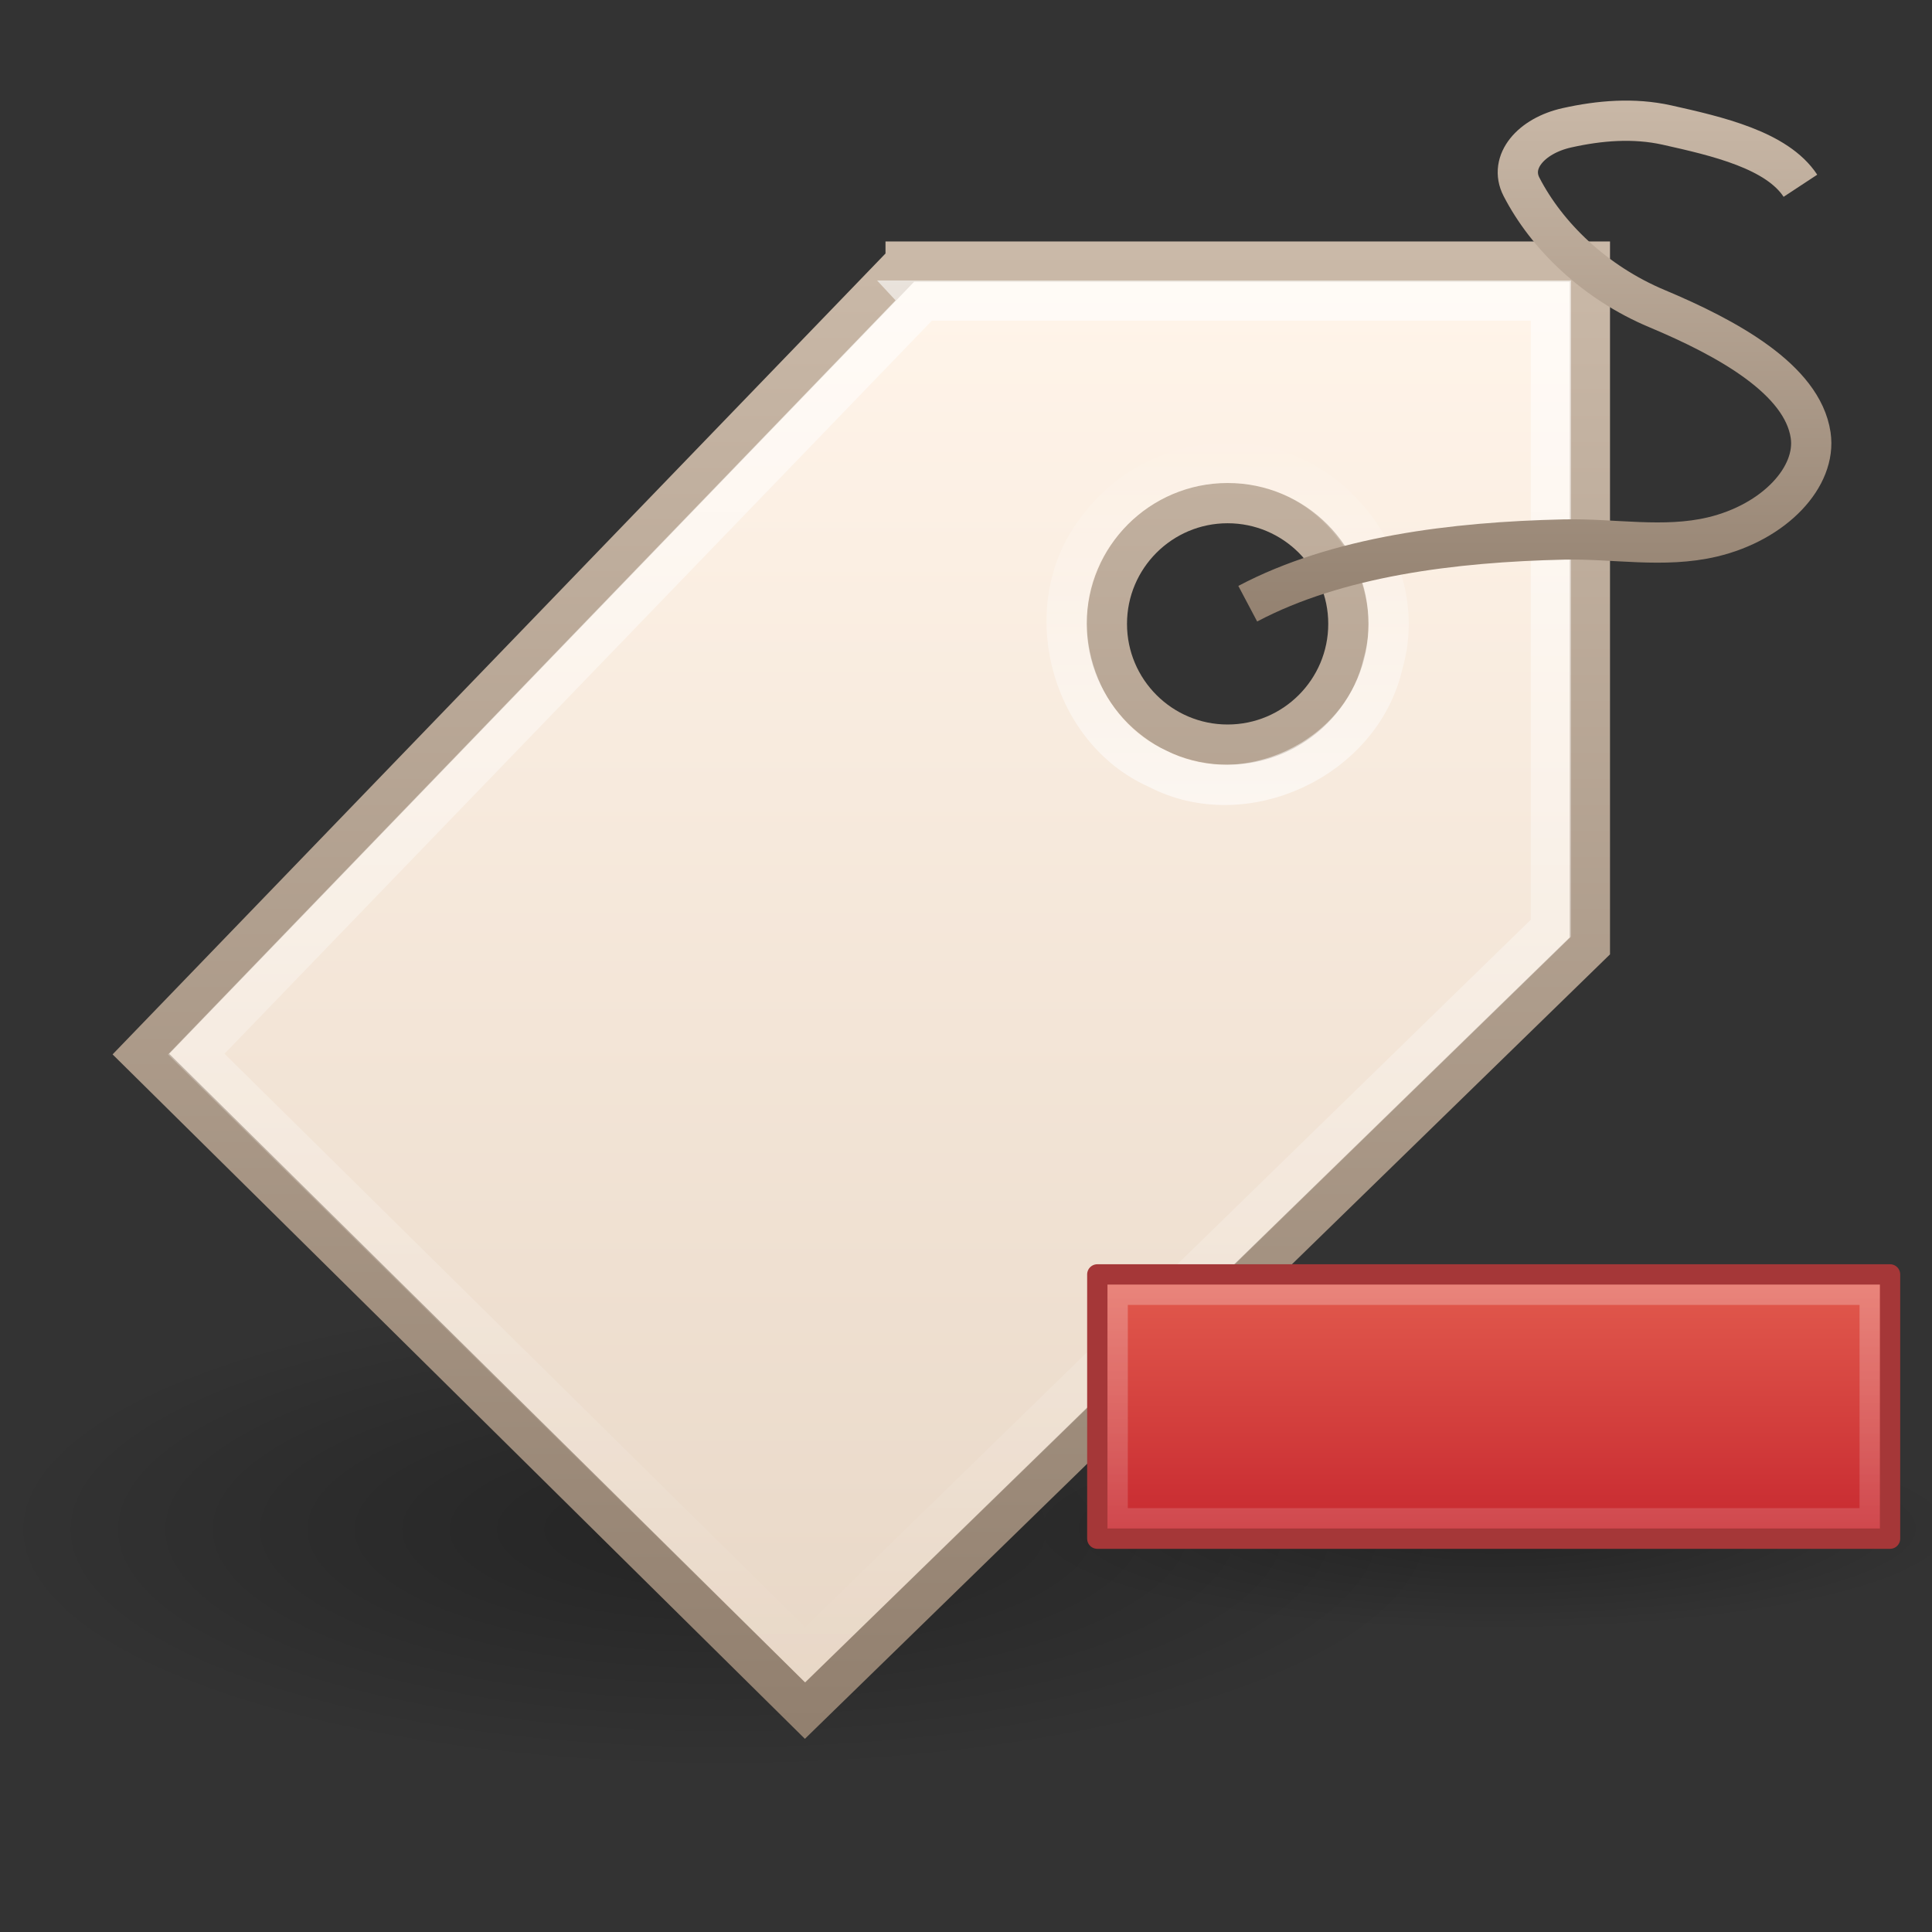 <?xml version="1.0" encoding="UTF-8" standalone="no"?>
<!-- Created with Inkscape (http://www.inkscape.org/) -->

<svg
   xmlns:dc="http://purl.org/dc/elements/1.1/"
   xmlns:cc="http://creativecommons.org/ns#"
   xmlns:rdf="http://www.w3.org/1999/02/22-rdf-syntax-ns#"
   xmlns:svg="http://www.w3.org/2000/svg"
   xmlns="http://www.w3.org/2000/svg"
   xmlns:xlink="http://www.w3.org/1999/xlink"
   xmlns:sodipodi="http://sodipodi.sourceforge.net/DTD/sodipodi-0.dtd"
   xmlns:inkscape="http://www.inkscape.org/namespaces/inkscape"
   id="svg3027"
   height="48px"
   width="48px"
   version="1.1"
   inkscape:version="0.48.1 r9760"
   sodipodi:docname="tag-del.svg">
  <rect width="100%" height="100%" fill="#333333" stroke="none"/>
  <sodipodi:namedview
     pagecolor="#ffffff"
     bordercolor="#666666"
     borderopacity="1"
     objecttolerance="10"
     gridtolerance="10"
     guidetolerance="10"
     inkscape:pageopacity="0"
     inkscape:pageshadow="2"
     inkscape:window-width="640"
     inkscape:window-height="480"
     id="namedview41"
     showgrid="false"
     showguides="true"
     inkscape:guide-bbox="true"
     inkscape:zoom="6.0625"
     inkscape:cx="21.525773"
     inkscape:cy="24"
     inkscape:window-x="145"
     inkscape:window-y="97"
     inkscape:window-maximized="0"
     inkscape:current-layer="svg3027" />
  <defs
     id="defs3029">
    <linearGradient
       id="linearGradient2865"
       y2="-.025"
       xlink:href="#linearGradient3251"
       gradientUnits="userSpaceOnUse"
       x2="17.592"
       gradientTransform="matrix(2,0,0,2,-2,1.999)"
       y1="7"
       x1="17.592" />
    <linearGradient
       id="linearGradient3251">
      <stop
         id="stop3253"
         style="stop-color:#917f6e"
         offset="0" />
      <stop
         id="stop3255"
         style="stop-color:#cbbaa9"
         offset="1" />
    </linearGradient>
    <linearGradient
       id="linearGradient2979"
       y2="22.698"
       gradientUnits="userSpaceOnUse"
       x2="38.382"
       gradientTransform="matrix(2,0,0,2,-50,-4.001)"
       y1="5.485"
       x1="38.382">
      <stop
         id="stop4224-8"
         style="stop-color:#fff"
         offset="0" />
      <stop
         id="stop4226-7"
         style="stop-color:#fff;stop-opacity:0"
         offset="1" />
    </linearGradient>
    <linearGradient
       id="linearGradient2868"
       y2="7.093"
       gradientUnits="userSpaceOnUse"
       x2="40.007"
       gradientTransform="matrix(1.66,0,0,1.66,-35.909,-1.101)"
       y1="12.911"
       x1="40.007">
      <stop
         id="stop4224"
         style="stop-color:#fff"
         offset="0" />
      <stop
         id="stop4226"
         style="stop-color:#fff;stop-opacity:0"
         offset="1" />
    </linearGradient>
    <linearGradient
       id="linearGradient2874"
       y2="24.034"
       gradientUnits="userSpaceOnUse"
       x2="39.906"
       gradientTransform="matrix(2,0,0,2,-49.5,-4.5)"
       y1="6.123"
       x1="39.906">
      <stop
         id="stop3245"
         style="stop-color:#fff4e9"
         offset="0" />
      <stop
         id="stop3247"
         style="stop-color:#e7d6c5"
         offset="1" />
    </linearGradient>
    <linearGradient
       id="linearGradient2876"
       y2="5"
       xlink:href="#linearGradient3251"
       gradientUnits="userSpaceOnUse"
       x2="32.016"
       gradientTransform="matrix(2,0,0,2,-49.5,-4.5)"
       y1="24.011"
       x1="32.016" />
    <radialGradient
       id="radialGradient3025"
       gradientUnits="userSpaceOnUse"
       cx="10.471"
       cy="20.147"
       r="9.215"
       gradientTransform="matrix(1.953,0,0,0.651,-2.454,24.881)">
      <stop
         id="stop3285"
         offset="0" />
      <stop
         id="stop3287"
         style="stop-opacity:0"
         offset="1" />
    </radialGradient>
    <linearGradient
       id="linearGradient5530"
       y2="38.274"
       gradientUnits="userSpaceOnUse"
       x2="22.369"
       gradientTransform="matrix(0.599,0,0,0.595,23.605,21.219)"
       y1="8.032"
       x1="22.369">
      <stop
         id="stop3945"
         style="stop-color:#fff"
         offset="0" />
      <stop
         id="stop3947"
         style="stop-color:#fff;stop-opacity:0"
         offset="1" />
    </linearGradient>
    <radialGradient
       id="radialGradient3419"
       gradientUnits="userSpaceOnUse"
       cx="69.448"
       cy="51.695"
       r="31"
       gradientTransform="matrix(0,0.679,-0.739,0,72.903,-19.49)">
      <stop
         id="stop3244-5"
         style="stop-color:#eef87e"
         offset="0" />
      <stop
         id="stop3246-9"
         style="stop-color:#cde34f"
         offset=".262" />
      <stop
         id="stop3248-7"
         style="stop-color:#93b723"
         offset=".661" />
      <stop
         id="stop3250-8"
         style="stop-color:#5a7e0d"
         offset="1" />
    </radialGradient>
    <linearGradient
       id="linearGradient3421"
       y2="52.809"
       gradientUnits="userSpaceOnUse"
       y1="123.19"
       gradientTransform="matrix(0.282,0,0,0.284,12.171,9.958)"
       x2="72.422"
       x1="72.422">
      <stop
         id="stop2492-3"
         style="stop-color:#365f0e"
         offset="0" />
      <stop
         id="stop2494-8"
         style="stop-color:#84a718"
         offset="1" />
    </linearGradient>
    <radialGradient
       r="10.625"
       gradientTransform="matrix(2.165,0,0,0.471,-111.56,28.824)"
       cx="62.625"
       cy="4.625"
       gradientUnits="userSpaceOnUse"
       id="radialGradient2837">
      <stop
         offset="0"
         id="stop8840" />
      <stop
         offset="1"
         style="stop-opacity:0"
         id="stop8842" />
    </radialGradient>
    <linearGradient
       x1="23.878"
       y1="19.201"
       gradientTransform="matrix(1.845,0,0,1.834,-20.057,-17.214)"
       x2="23.878"
       gradientUnits="userSpaceOnUse"
       y2="26.835"
       id="linearGradient2834">
      <stop
         offset="0"
         style="stop-color:#e35d4f"
         id="stop3945-7" />
      <stop
         offset="1"
         style="stop-color:#c6262e"
         id="stop3947-3" />
    </linearGradient>
    <linearGradient
       x1="24"
       y1="5"
       x2="24"
       gradientUnits="userSpaceOnUse"
       y2="45"
       id="linearGradient2831">
      <stop
         offset="0"
         style="stop-color:#fff"
         id="stop3261" />
      <stop
         offset="1"
         style="stop-color:#fff;stop-opacity:0"
         id="stop3263" />
    </linearGradient>
    <linearGradient
       inkscape:collect="always"
       xlink:href="#linearGradient5530"
       id="linearGradient3051"
       gradientUnits="userSpaceOnUse"
       gradientTransform="matrix(0.599,0,0,0.595,23.605,21.219)"
       x1="22.369"
       y1="8.032"
       x2="22.369"
       y2="38.274" />
    <radialGradient
       inkscape:collect="always"
       xlink:href="#radialGradient3419"
       id="radialGradient3054"
       gradientUnits="userSpaceOnUse"
       gradientTransform="matrix(0,0.679,-0.739,0,72.903,-19.49)"
       cx="69.448"
       cy="51.695"
       r="31" />
    <linearGradient
       inkscape:collect="always"
       xlink:href="#linearGradient3421"
       id="linearGradient3056"
       gradientUnits="userSpaceOnUse"
       gradientTransform="matrix(0.282,0,0,0.284,12.171,9.958)"
       x1="72.422"
       y1="123.19"
       x2="72.422"
       y2="52.809" />
    <linearGradient
       inkscape:collect="always"
       xlink:href="#linearGradient3251"
       id="linearGradient3059"
       gradientUnits="userSpaceOnUse"
       gradientTransform="matrix(2,0,0,2,-2,1.999)"
       x1="17.592"
       y1="7"
       x2="17.592"
       y2="-.025" />
    <linearGradient
       inkscape:collect="always"
       xlink:href="#linearGradient2979"
       id="linearGradient3062"
       gradientUnits="userSpaceOnUse"
       gradientTransform="matrix(2,0,0,2,-50,-4.001)"
       x1="38.382"
       y1="5.485"
       x2="38.382"
       y2="22.698" />
    <linearGradient
       inkscape:collect="always"
       xlink:href="#linearGradient2868"
       id="linearGradient3065"
       gradientUnits="userSpaceOnUse"
       gradientTransform="matrix(1.66,0,0,1.66,-35.909,-1.101)"
       x1="40.007"
       y1="12.911"
       x2="40.007"
       y2="7.093" />
    <linearGradient
       inkscape:collect="always"
       xlink:href="#linearGradient2874"
       id="linearGradient3068"
       gradientUnits="userSpaceOnUse"
       gradientTransform="matrix(2,0,0,2,-49.5,-4.5)"
       x1="39.906"
       y1="6.123"
       x2="39.906"
       y2="24.034" />
    <linearGradient
       inkscape:collect="always"
       xlink:href="#linearGradient3251"
       id="linearGradient3070"
       gradientUnits="userSpaceOnUse"
       gradientTransform="matrix(2,0,0,2,-49.5,-4.5)"
       x1="32.016"
       y1="24.011"
       x2="32.016"
       y2="5" />
    <radialGradient
       inkscape:collect="always"
       xlink:href="#radialGradient3025"
       id="radialGradient3073"
       gradientUnits="userSpaceOnUse"
       gradientTransform="matrix(1.953,0,0,0.651,-2.454,24.881)"
       cx="10.471"
       cy="20.147"
       r="9.215" />
  </defs>
  <path
     inkscape:connector-curvature="0"
     d="m 36,37.999 a 18,6 0 0 1 -36,0 18,6 0 1 1 36,0 z"
     style="opacity:0.3;fill:url(#radialGradient3073);fill-rule:evenodd"
     id="path3281" />
  <path
     inkscape:connector-curvature="0"
     d="M 22.5,6.5 3.5,26.188 20,42.5 39.5,23.5 v -17 h -17 z m 8,6 c 1.656,0 3,1.344 3,3 0,1.656 -1.344,3 -3,3 -1.656,0 -3,-1.344 -3,-3 0,-1.656 1.344,-3 3,-3 z"
     style="fill:url(#linearGradient3068);fill-rule:evenodd;stroke:url(#linearGradient3070);stroke-width:1px"
     id="path2463" />
  <path
     inkscape:connector-curvature="0"
     d="m 30.489,11.504 c 2.512,-0.089 4.583,2.579 3.868,4.991 -0.531,2.367 -3.445,3.731 -5.598,2.603 -2.216,-0.979 -2.989,-4.095 -1.47,-5.988 0.738,-0.998 1.956,-1.616 3.2,-1.606 z"
     style="opacity:0.6;fill:none;stroke:url(#linearGradient3065);stroke-width:1px"
     id="path3294" />
  <path
     inkscape:connector-curvature="0"
     d="M 22.938,7.469 C 16.917,13.708 10.896,19.948 4.875,26.188 9.917,31.167 14.958,36.146 20,41.125 L 38.531,23.062 V 7.468 H 22.937 z"
     style="opacity:0.6;color:#000000;fill:none;stroke:url(#linearGradient3062);stroke-width:1px"
     id="path2935" />
  <path
     inkscape:connector-curvature="0"
     d="m 31,14.999 c 2.218,-1.174 5.108,-1.534 7.854,-1.595 1.234,-0.028 2.482,0.224 3.693,-0.064 1.542,-0.367 2.592,-1.496 2.438,-2.529 -0.206,-1.386 -2.068,-2.409 -3.814,-3.142 -1.549,-0.649 -2.741,-1.807 -3.371,-3.029 -0.318,-0.618 0.238,-1.266 1.129,-1.465 0.81,-0.181 1.658,-0.252 2.483,-0.069 1.254,0.28 2.735,0.621 3.319,1.509"
     style="fill:none;stroke:url(#linearGradient3059);stroke-width:1px"
     id="path3298" />
  <g
     id="g3045"
     transform="matrix(0.505,0,0,0.505,24.99,22.32)">
    <path
       d="m 47,31 c 0,2.761 -10.297,5 -23,5 -12.703,0 -23,-2.239 -23,-5 0,-2.761 10.297,-5 23,-5 12.703,0 23,2.239 23,5 z"
       style="opacity:0.3;fill:url(#radialGradient2837);fill-rule:evenodd"
       id="path8836"
       inkscape:connector-curvature="0" />
    <path
       d="m 43.5,18.5 v 13 h -39 v -13 h 39 z"
       style="fill:url(#linearGradient2834);fill-rule:evenodd;stroke:#a53738;stroke-linejoin:round"
       id="path2262-6"
       inkscape:connector-curvature="0" />
    <path
       d="m 5.5,19.5 v 11 h 37 v -11 h -37 z"
       style="opacity:0.4;fill:none;stroke:url(#linearGradient2831)"
       id="path3267"
       inkscape:connector-curvature="0" />
  </g>
</svg>
